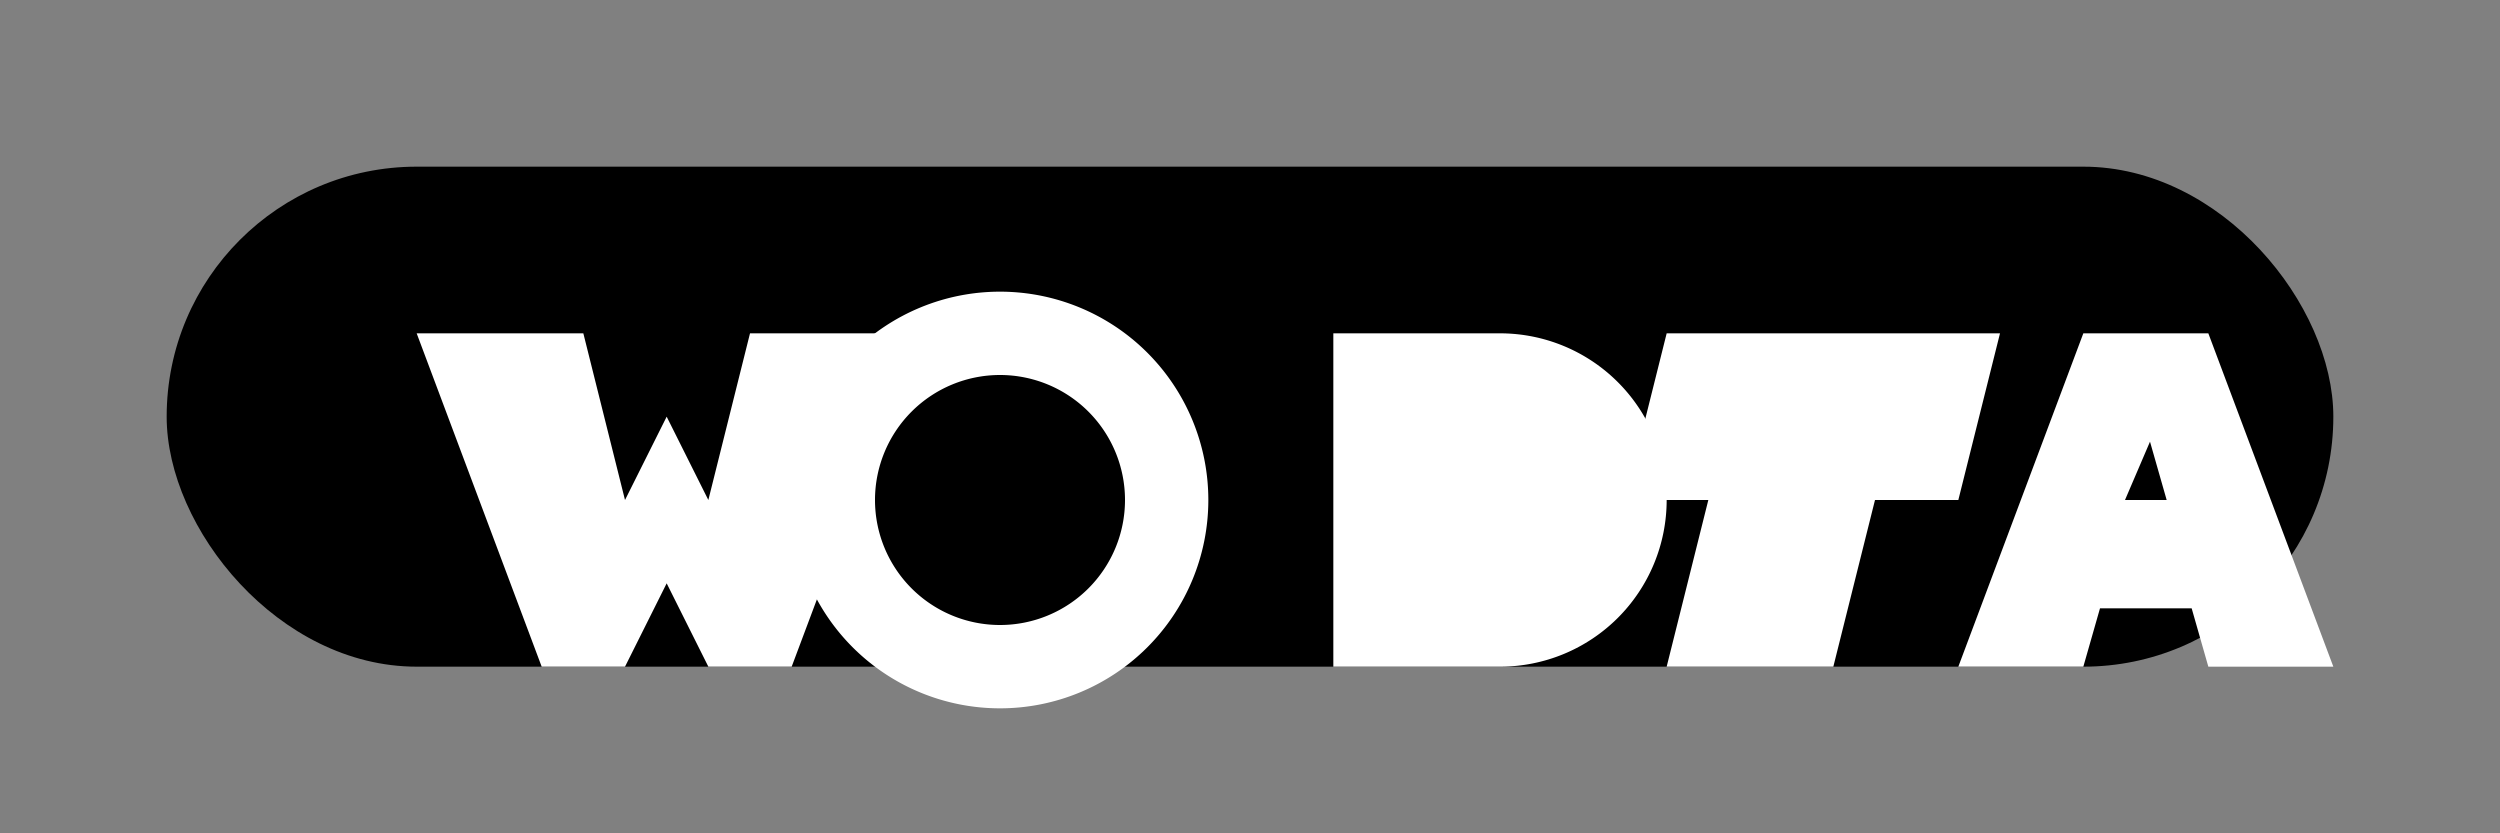 <?xml version="1.0" encoding="UTF-8" standalone="no"?>
<svg xmlns="http://www.w3.org/2000/svg" viewBox="0 0 300 100" fill="none">
  <rect x="0" y="0" width="300" height="100" fill="#808080" stroke="none"/>
  <rect x="20" y="20" width="260" height="60" rx="30" fill="#000000"/>
  <path d="M50 40h20l5 20 5-10 5 10 5-20h20l-15 40h-10l-5-10-5 10h-10L50 40z" fill="#FFFFFF"/>
  <path d="M120 40a20 20 0 1 1 0 40 20 20 0 0 1 0-40z" stroke="#FFFFFF" stroke-width="10" fill="none"/>
  <path d="M160 40h20a20 20 0 0 1 0 40h-20V40z" fill="#FFFFFF"/>
  <path d="M200 40h40l-5 20h-10l-5 20h-20l5-20h-10l5-20z" fill="#FFFFFF"/>
  <path d="M250 40h15l15 40h-15l-2-7h-11l-2 7h-15l15-40z M255 60h5l-2-7-3 7z" fill="#FFFFFF"/>
</svg> 